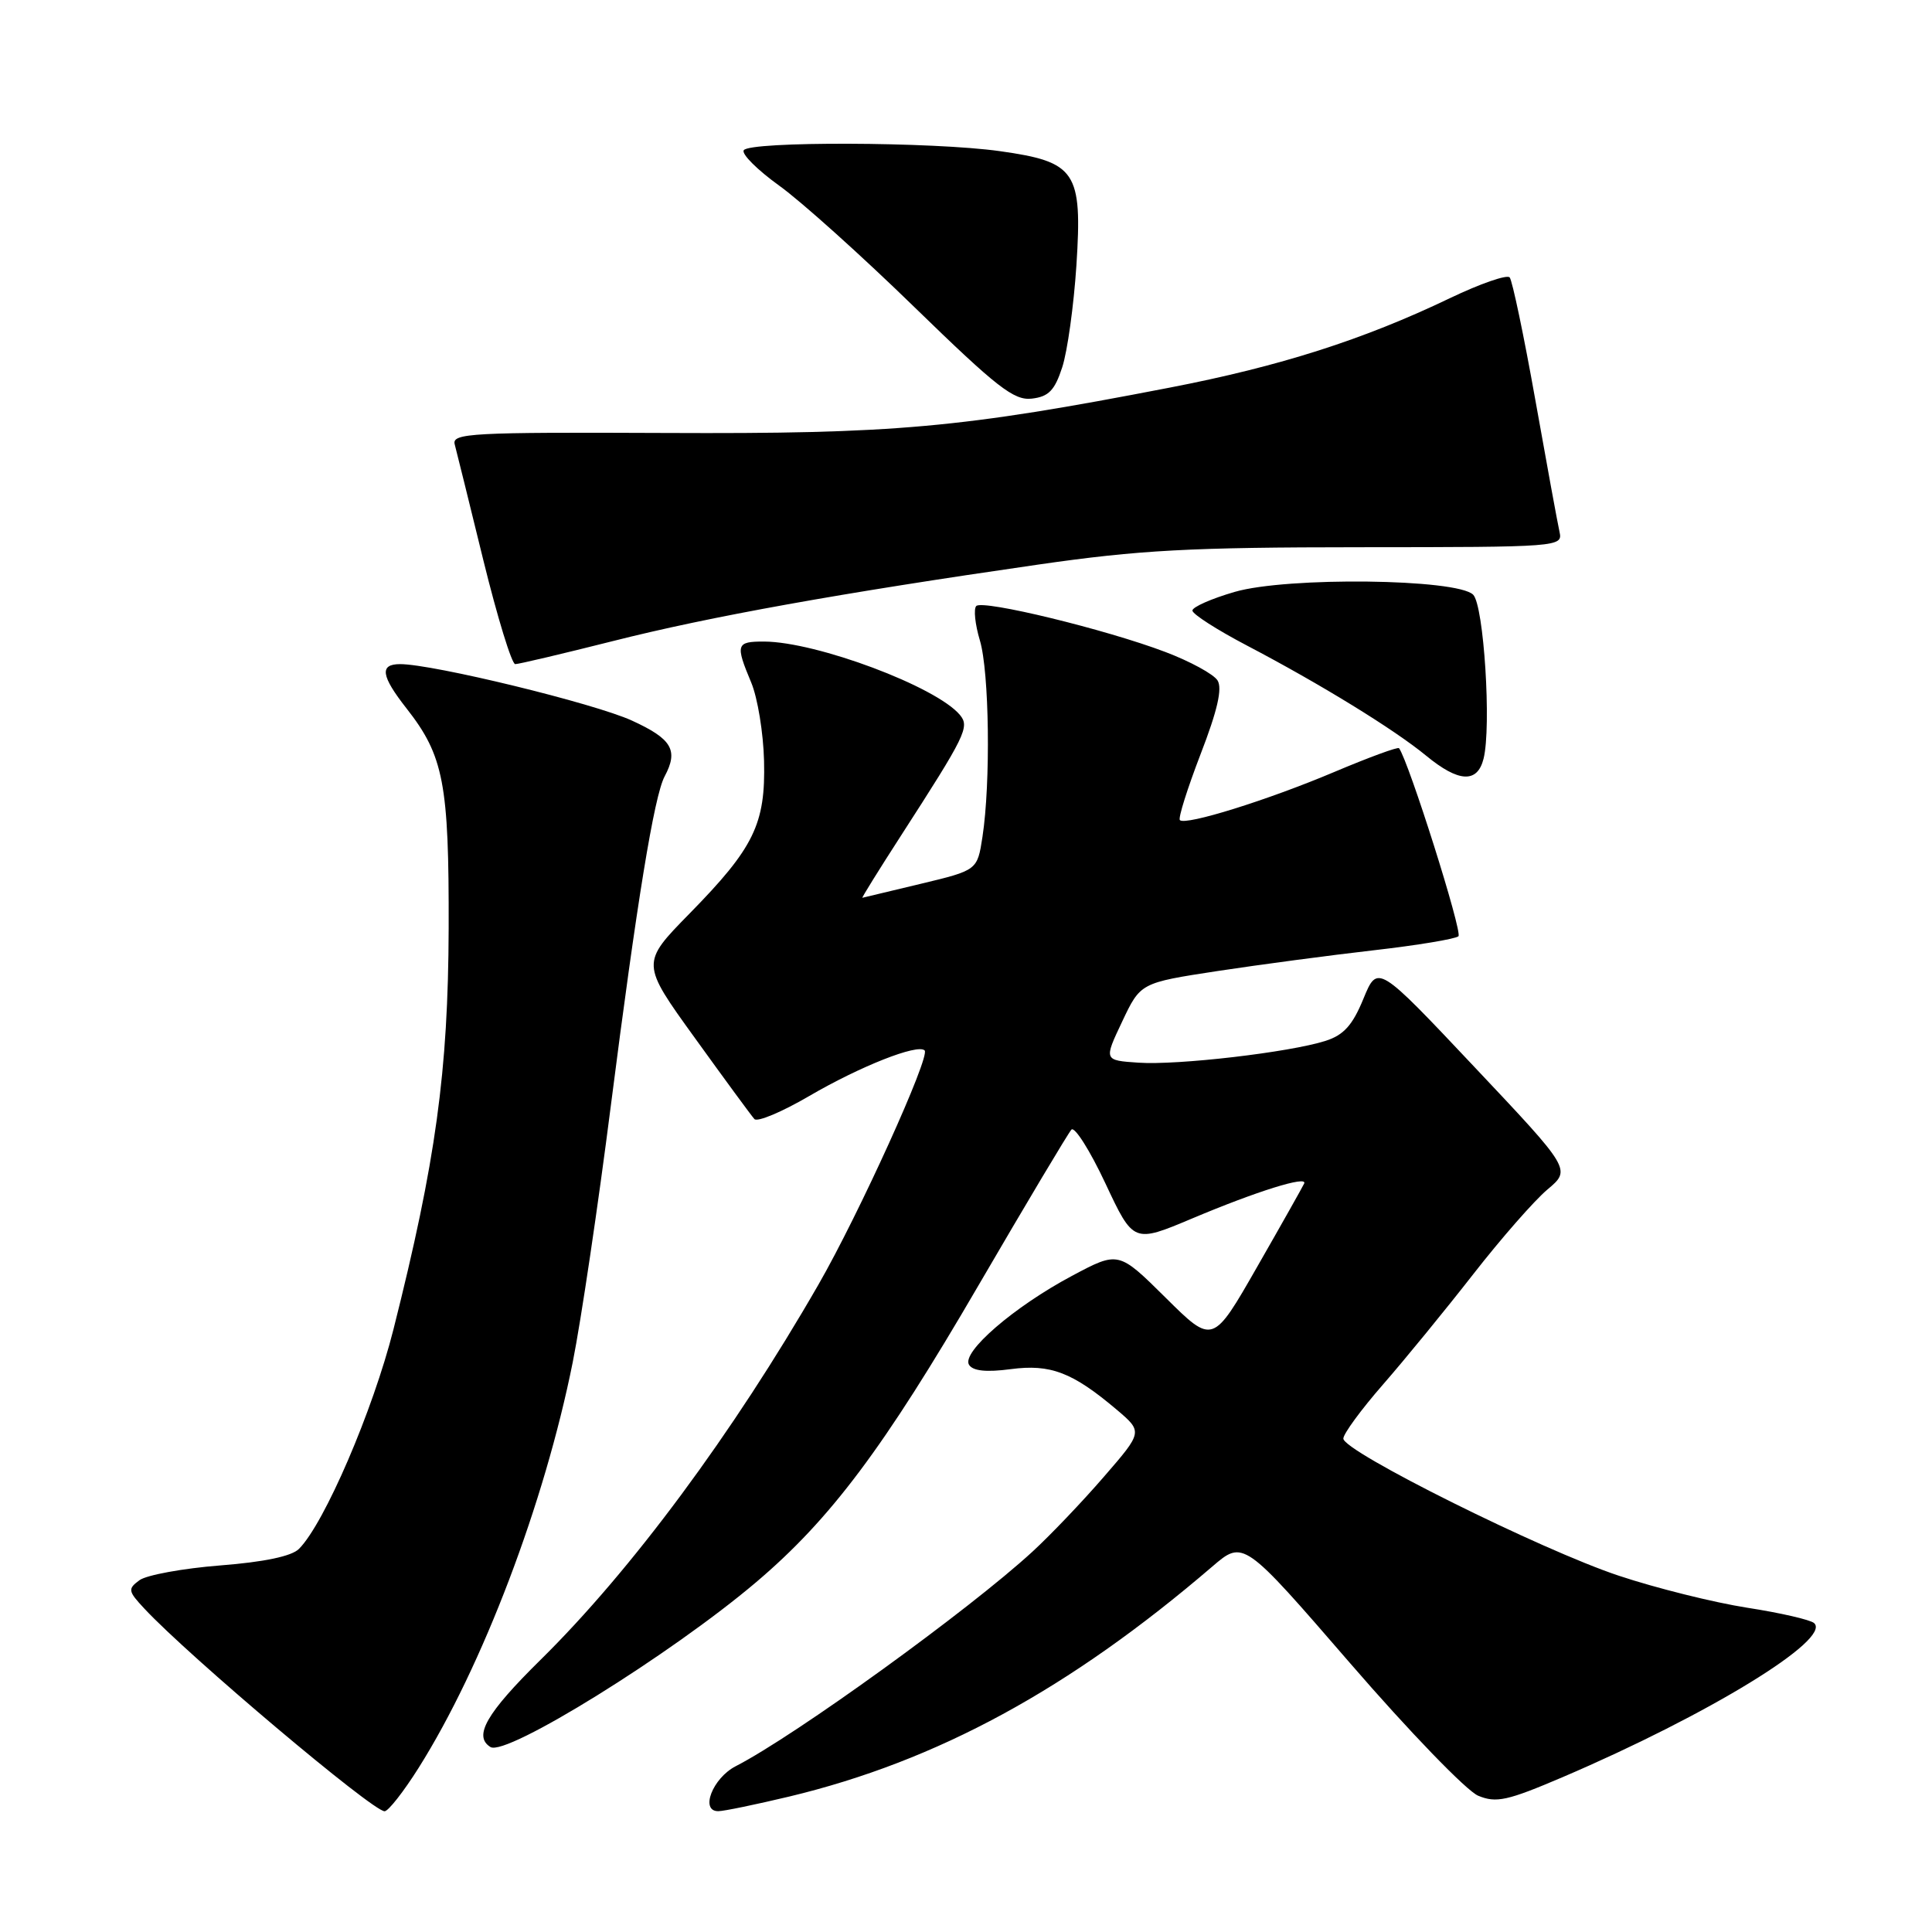 <?xml version="1.0" encoding="UTF-8" standalone="no"?>
<!DOCTYPE svg PUBLIC "-//W3C//DTD SVG 1.1//EN" "http://www.w3.org/Graphics/SVG/1.1/DTD/svg11.dtd" >
<svg xmlns="http://www.w3.org/2000/svg" xmlns:xlink="http://www.w3.org/1999/xlink" version="1.1" viewBox="0 0 256 256">
 <g >
 <path fill="currentColor"
d=" M 55.47 234.25 C 63.93 220.83 72.16 199.16 75.89 180.50 C 76.99 175.00 79.26 159.70 80.94 146.50 C 84.38 119.58 86.68 105.46 88.07 102.87 C 89.92 99.41 89.04 97.91 83.73 95.48 C 78.76 93.20 57.39 88.00 53.02 88.00 C 50.26 88.00 50.48 89.55 53.86 93.86 C 58.80 100.15 59.50 103.83 59.45 123.00 C 59.39 141.95 57.75 153.90 52.14 176.13 C 49.41 186.93 42.98 201.88 39.61 205.24 C 38.65 206.21 34.97 206.98 29.16 207.43 C 24.23 207.82 19.43 208.70 18.49 209.38 C 16.91 210.54 16.95 210.82 19.14 213.16 C 25.06 219.51 49.36 240.00 50.96 240.00 C 51.45 240.00 53.48 237.41 55.47 234.25 Z  M 104.59 238.05 C 124.17 233.35 141.69 223.83 160.63 207.58 C 164.76 204.04 164.76 204.04 178.93 220.42 C 186.72 229.43 194.34 237.31 195.86 237.94 C 198.26 238.94 199.73 238.61 207.06 235.48 C 226.41 227.20 242.74 217.20 240.38 215.07 C 239.90 214.63 235.90 213.71 231.50 213.03 C 227.10 212.34 219.45 210.44 214.50 208.79 C 204.23 205.38 178.00 192.32 178.00 190.62 C 178.00 189.99 180.36 186.77 183.25 183.46 C 186.14 180.15 191.52 173.57 195.21 168.84 C 198.89 164.12 203.32 159.06 205.05 157.61 C 208.19 154.97 208.19 154.97 195.36 141.37 C 182.54 127.77 182.54 127.77 180.66 132.34 C 179.22 135.85 178.05 137.15 175.64 137.92 C 170.89 139.44 156.05 141.17 150.85 140.81 C 146.26 140.50 146.26 140.50 148.69 135.37 C 151.12 130.23 151.12 130.23 161.31 128.67 C 166.91 127.82 176.22 126.58 182.00 125.92 C 187.78 125.26 192.84 124.42 193.25 124.06 C 193.83 123.55 186.66 100.88 185.38 99.14 C 185.23 98.94 181.37 100.36 176.80 102.29 C 168.01 106.01 157.09 109.42 156.34 108.67 C 156.09 108.42 157.33 104.50 159.08 99.94 C 161.32 94.15 161.99 91.21 161.33 90.16 C 160.81 89.33 157.71 87.64 154.44 86.40 C 146.58 83.41 130.23 79.44 129.36 80.30 C 128.99 80.68 129.20 82.73 129.84 84.86 C 131.09 89.03 131.28 103.73 130.18 110.90 C 129.50 115.31 129.50 115.31 122.00 117.11 C 117.88 118.10 114.40 118.93 114.27 118.96 C 114.15 118.98 116.44 115.29 119.37 110.75 C 127.97 97.42 128.51 96.32 127.20 94.74 C 124.09 90.99 108.21 85.04 101.25 85.01 C 97.54 85.00 97.42 85.38 99.54 90.44 C 100.39 92.47 101.15 97.13 101.24 100.81 C 101.45 109.19 99.92 112.33 91.36 121.06 C 84.92 127.63 84.92 127.63 92.09 137.56 C 96.03 143.03 99.57 147.85 99.96 148.28 C 100.35 148.71 103.62 147.34 107.24 145.22 C 113.98 141.29 121.61 138.27 122.52 139.19 C 123.30 139.97 113.82 160.88 108.44 170.23 C 97.12 189.91 83.65 208.10 71.59 219.97 C 64.44 227.02 62.69 230.07 64.99 231.49 C 67.06 232.78 88.92 219.21 100.19 209.65 C 110.06 201.28 117.11 191.87 129.66 170.31 C 136.01 159.42 141.55 150.13 141.97 149.68 C 142.39 149.23 144.42 152.43 146.47 156.80 C 150.19 164.73 150.19 164.73 158.00 161.44 C 166.54 157.84 173.30 155.73 172.81 156.82 C 172.64 157.20 169.85 162.16 166.60 167.83 C 160.70 178.15 160.70 178.15 154.46 171.96 C 148.21 165.77 148.21 165.77 142.04 169.06 C 134.36 173.15 127.38 179.18 128.40 180.84 C 128.91 181.66 130.67 181.85 133.92 181.42 C 139.20 180.72 142.10 181.83 147.97 186.79 C 151.43 189.73 151.43 189.73 146.27 195.68 C 143.44 198.96 139.18 203.42 136.81 205.60 C 128.39 213.34 105.38 229.98 97.49 234.03 C 94.42 235.61 92.72 240.01 95.18 239.99 C 95.91 239.99 100.14 239.11 104.59 238.05 Z  M 196.58 100.53 C 197.64 96.30 196.62 80.22 195.20 78.80 C 193.08 76.68 170.53 76.41 163.60 78.43 C 160.52 79.32 158.00 80.44 158.00 80.90 C 158.00 81.37 161.26 83.46 165.25 85.55 C 174.98 90.65 184.74 96.65 188.98 100.14 C 193.28 103.68 195.76 103.81 196.58 100.53 Z  M 81.24 84.94 C 94.09 81.69 111.29 78.60 137.50 74.82 C 151.03 72.87 157.64 72.52 180.30 72.51 C 206.57 72.50 207.08 72.46 206.65 70.50 C 206.40 69.40 204.96 61.53 203.44 53.00 C 201.92 44.47 200.39 37.17 200.04 36.76 C 199.70 36.35 196.13 37.59 192.12 39.51 C 180.65 45.01 169.60 48.54 155.00 51.36 C 127.31 56.72 118.56 57.51 88.17 57.37 C 62.46 57.26 59.87 57.40 60.25 58.87 C 60.49 59.77 62.20 66.69 64.05 74.25 C 65.91 81.81 67.81 88.00 68.27 88.00 C 68.74 88.00 74.57 86.62 81.24 84.94 Z  M 140.75 48.67 C 141.44 46.56 142.28 40.49 142.63 35.17 C 143.43 22.71 142.59 21.45 132.50 20.03 C 123.67 18.78 99.30 18.70 98.55 19.91 C 98.24 20.41 100.36 22.52 103.25 24.60 C 106.14 26.67 114.23 33.94 121.22 40.75 C 132.11 51.34 134.35 53.09 136.72 52.82 C 138.95 52.56 139.75 51.74 140.75 48.67 Z "/>
</g>
</svg>